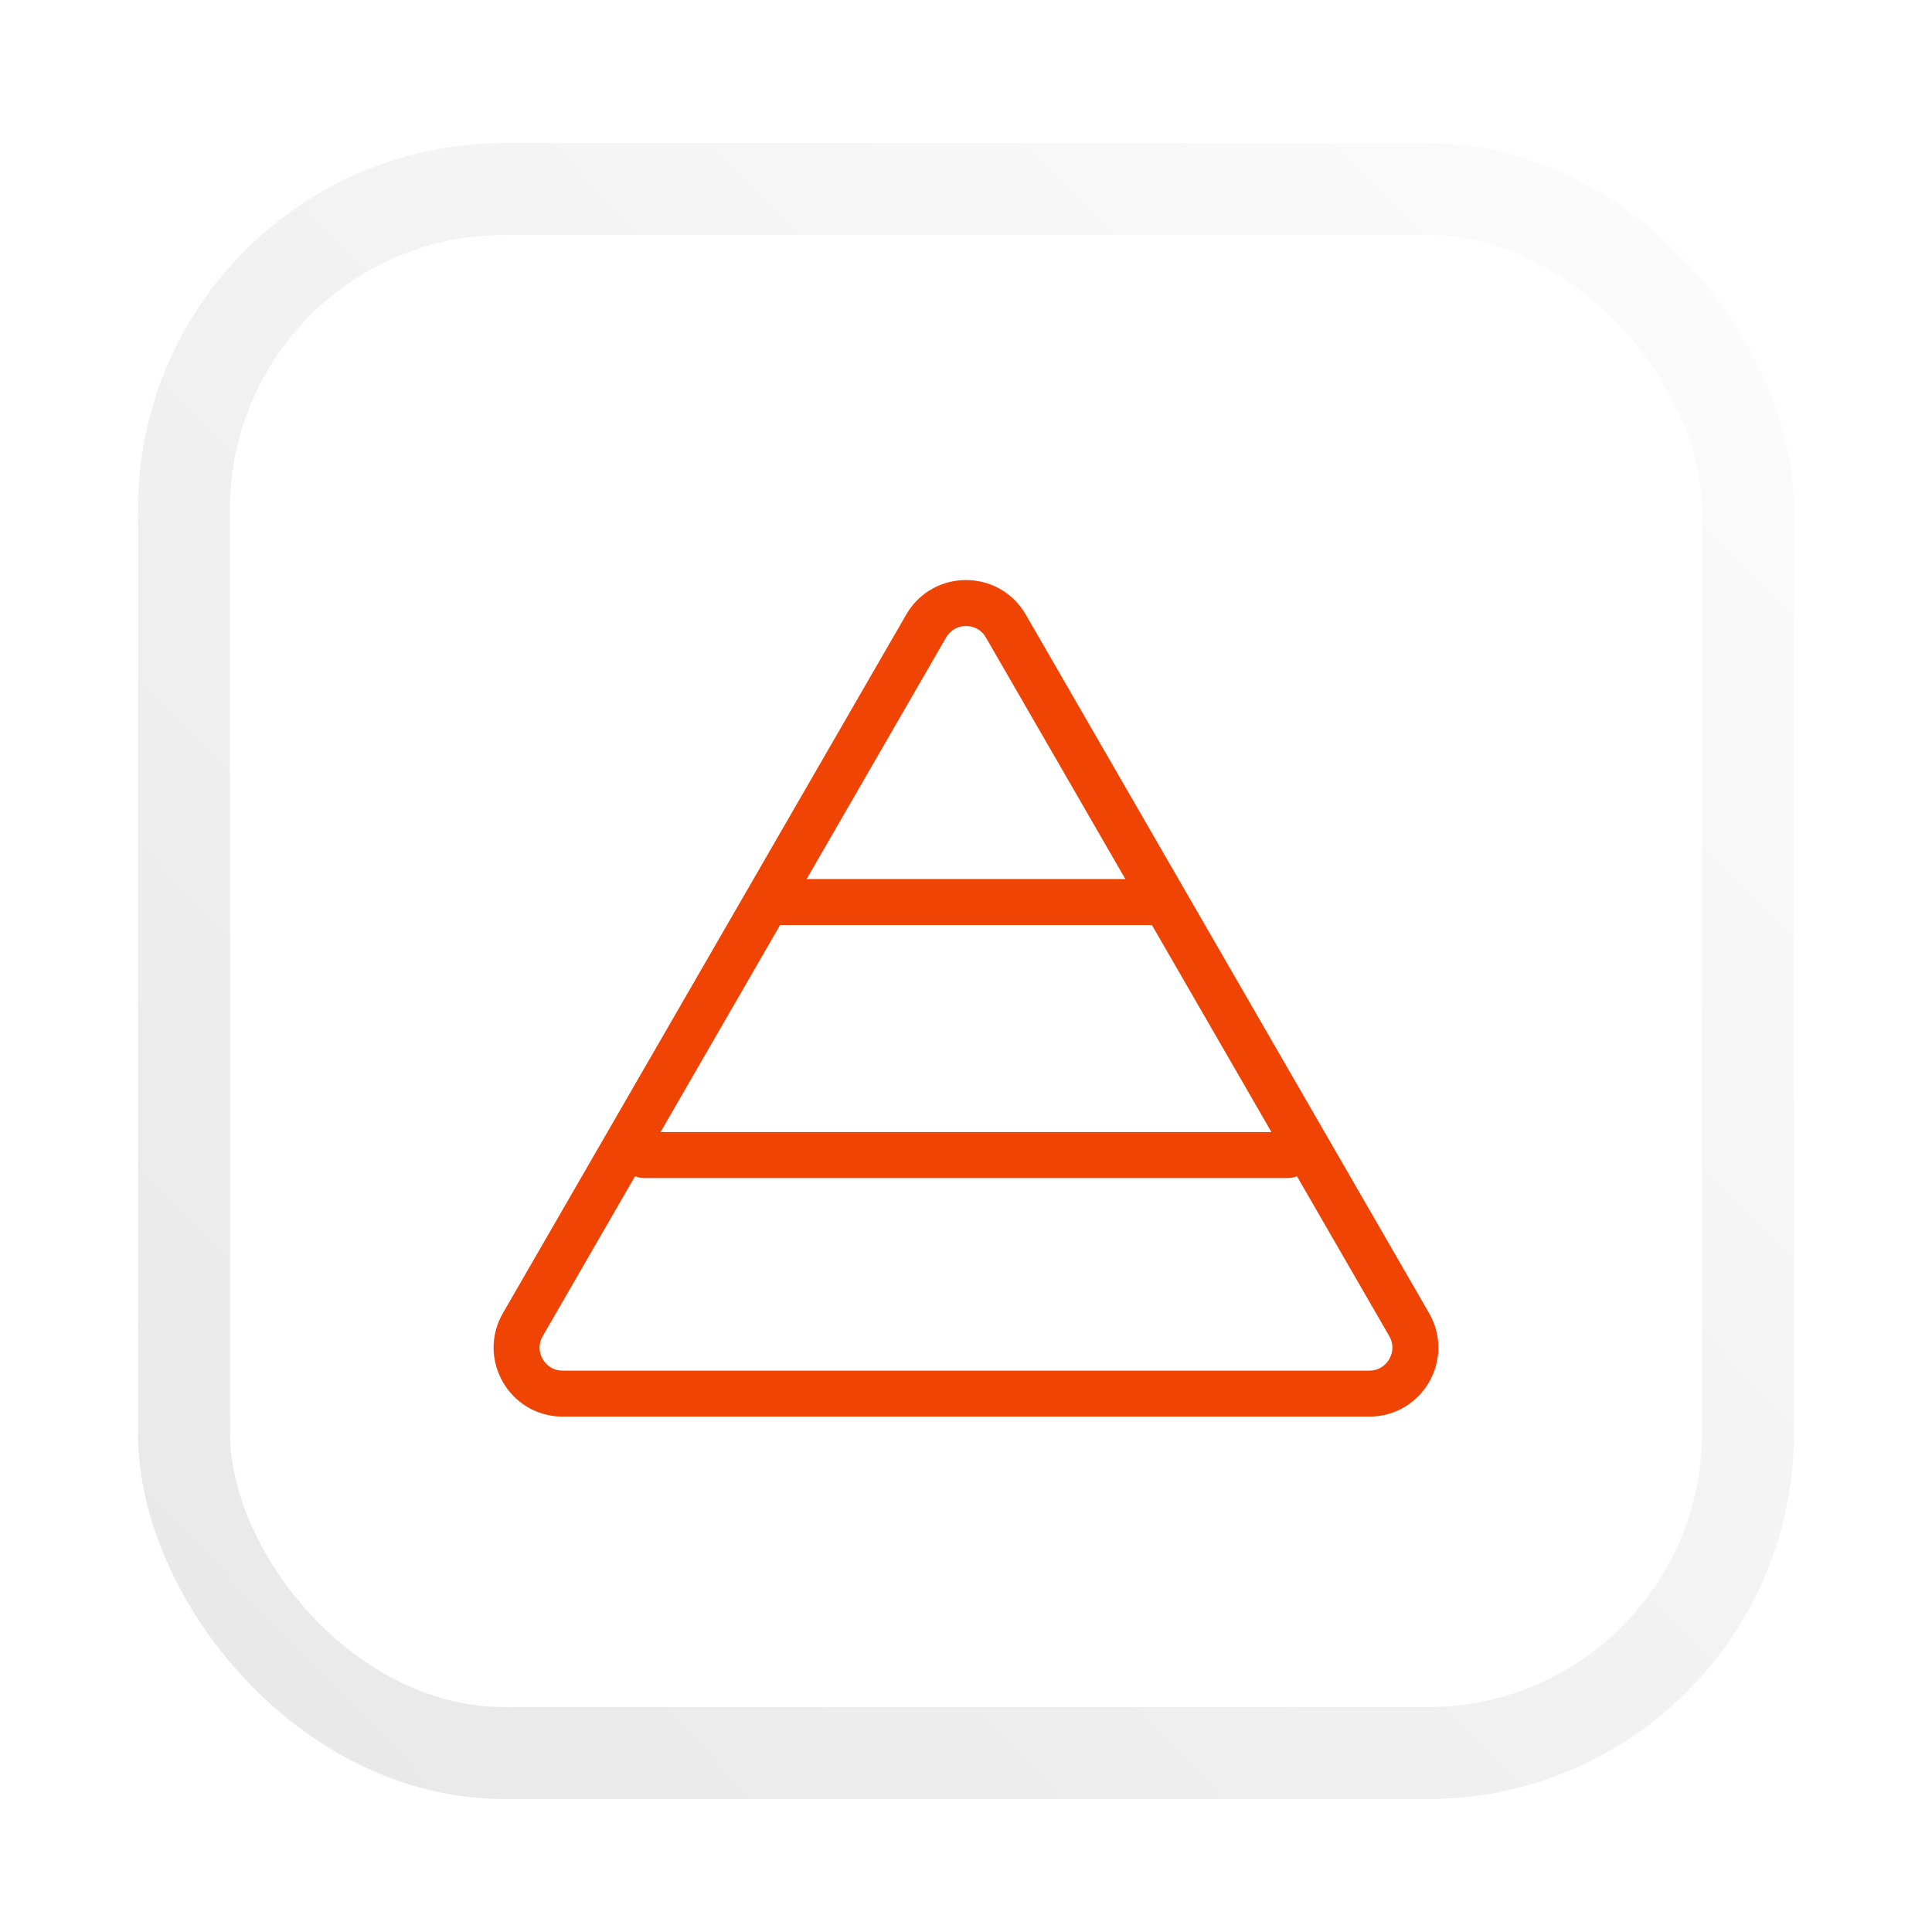 <svg viewBox="0 0 84 84" fill="none" xmlns="http://www.w3.org/2000/svg">
    <g filter="url(#filter0_d_4079_48959)">
        <rect x="10" y="4.738" width="64" height="64" rx="11.915" fill="white" />
        <path
            d="M40.268 21.738C41.038 20.405 42.962 20.405 43.732 21.738L61.268 52.111C62.038 53.445 61.075 55.111 59.536 55.111H24.464C22.924 55.111 21.962 53.445 22.732 52.111L40.268 21.738Z"
            stroke="#F04405" stroke-width="2" stroke-linecap="round" />
        <path d="M34 33.738H50" stroke="#F04405" stroke-width="2" stroke-linecap="round" />
        <path d="M28 44.738H56" stroke="#F04405" stroke-width="2" stroke-linecap="round" />
        <rect x="8" y="2.738" width="68" height="68" rx="13.915" stroke="url(#paint0_linear_4079_48959)"
            stroke-width="4" />
    </g>
    <defs>
        <filter id="filter0_d_4079_48959" x="0.519" y="0.738" width="82.961" height="82.961"
            filterUnits="userSpaceOnUse" color-interpolation-filters="sRGB">
            <feFlood flood-opacity="0" result="BackgroundImageFix" />
            <feColorMatrix in="SourceAlpha" type="matrix" values="0 0 0 0 0 0 0 0 0 0 0 0 0 0 0 0 0 0 127 0"
                result="hardAlpha" />
            <feOffset dy="5.481" />
            <feGaussianBlur stdDeviation="2.74" />
            <feColorMatrix type="matrix" values="0 0 0 0 0 0 0 0 0 0 0 0 0 0 0 0 0 0 0.15 0" />
            <feBlend mode="normal" in2="BackgroundImageFix" result="effect1_dropShadow_4079_48959" />
            <feBlend mode="normal" in="SourceGraphic" in2="effect1_dropShadow_4079_48959" result="shape" />
        </filter>
        <linearGradient id="paint0_linear_4079_48959" x1="70.146" y1="-25.242" x2="-24.33" y2="66.255"
            gradientUnits="userSpaceOnUse">
            <stop stop-color="white" />
            <stop offset="1" stop-color="#E4E4E4" />
        </linearGradient>
    </defs>
</svg>
